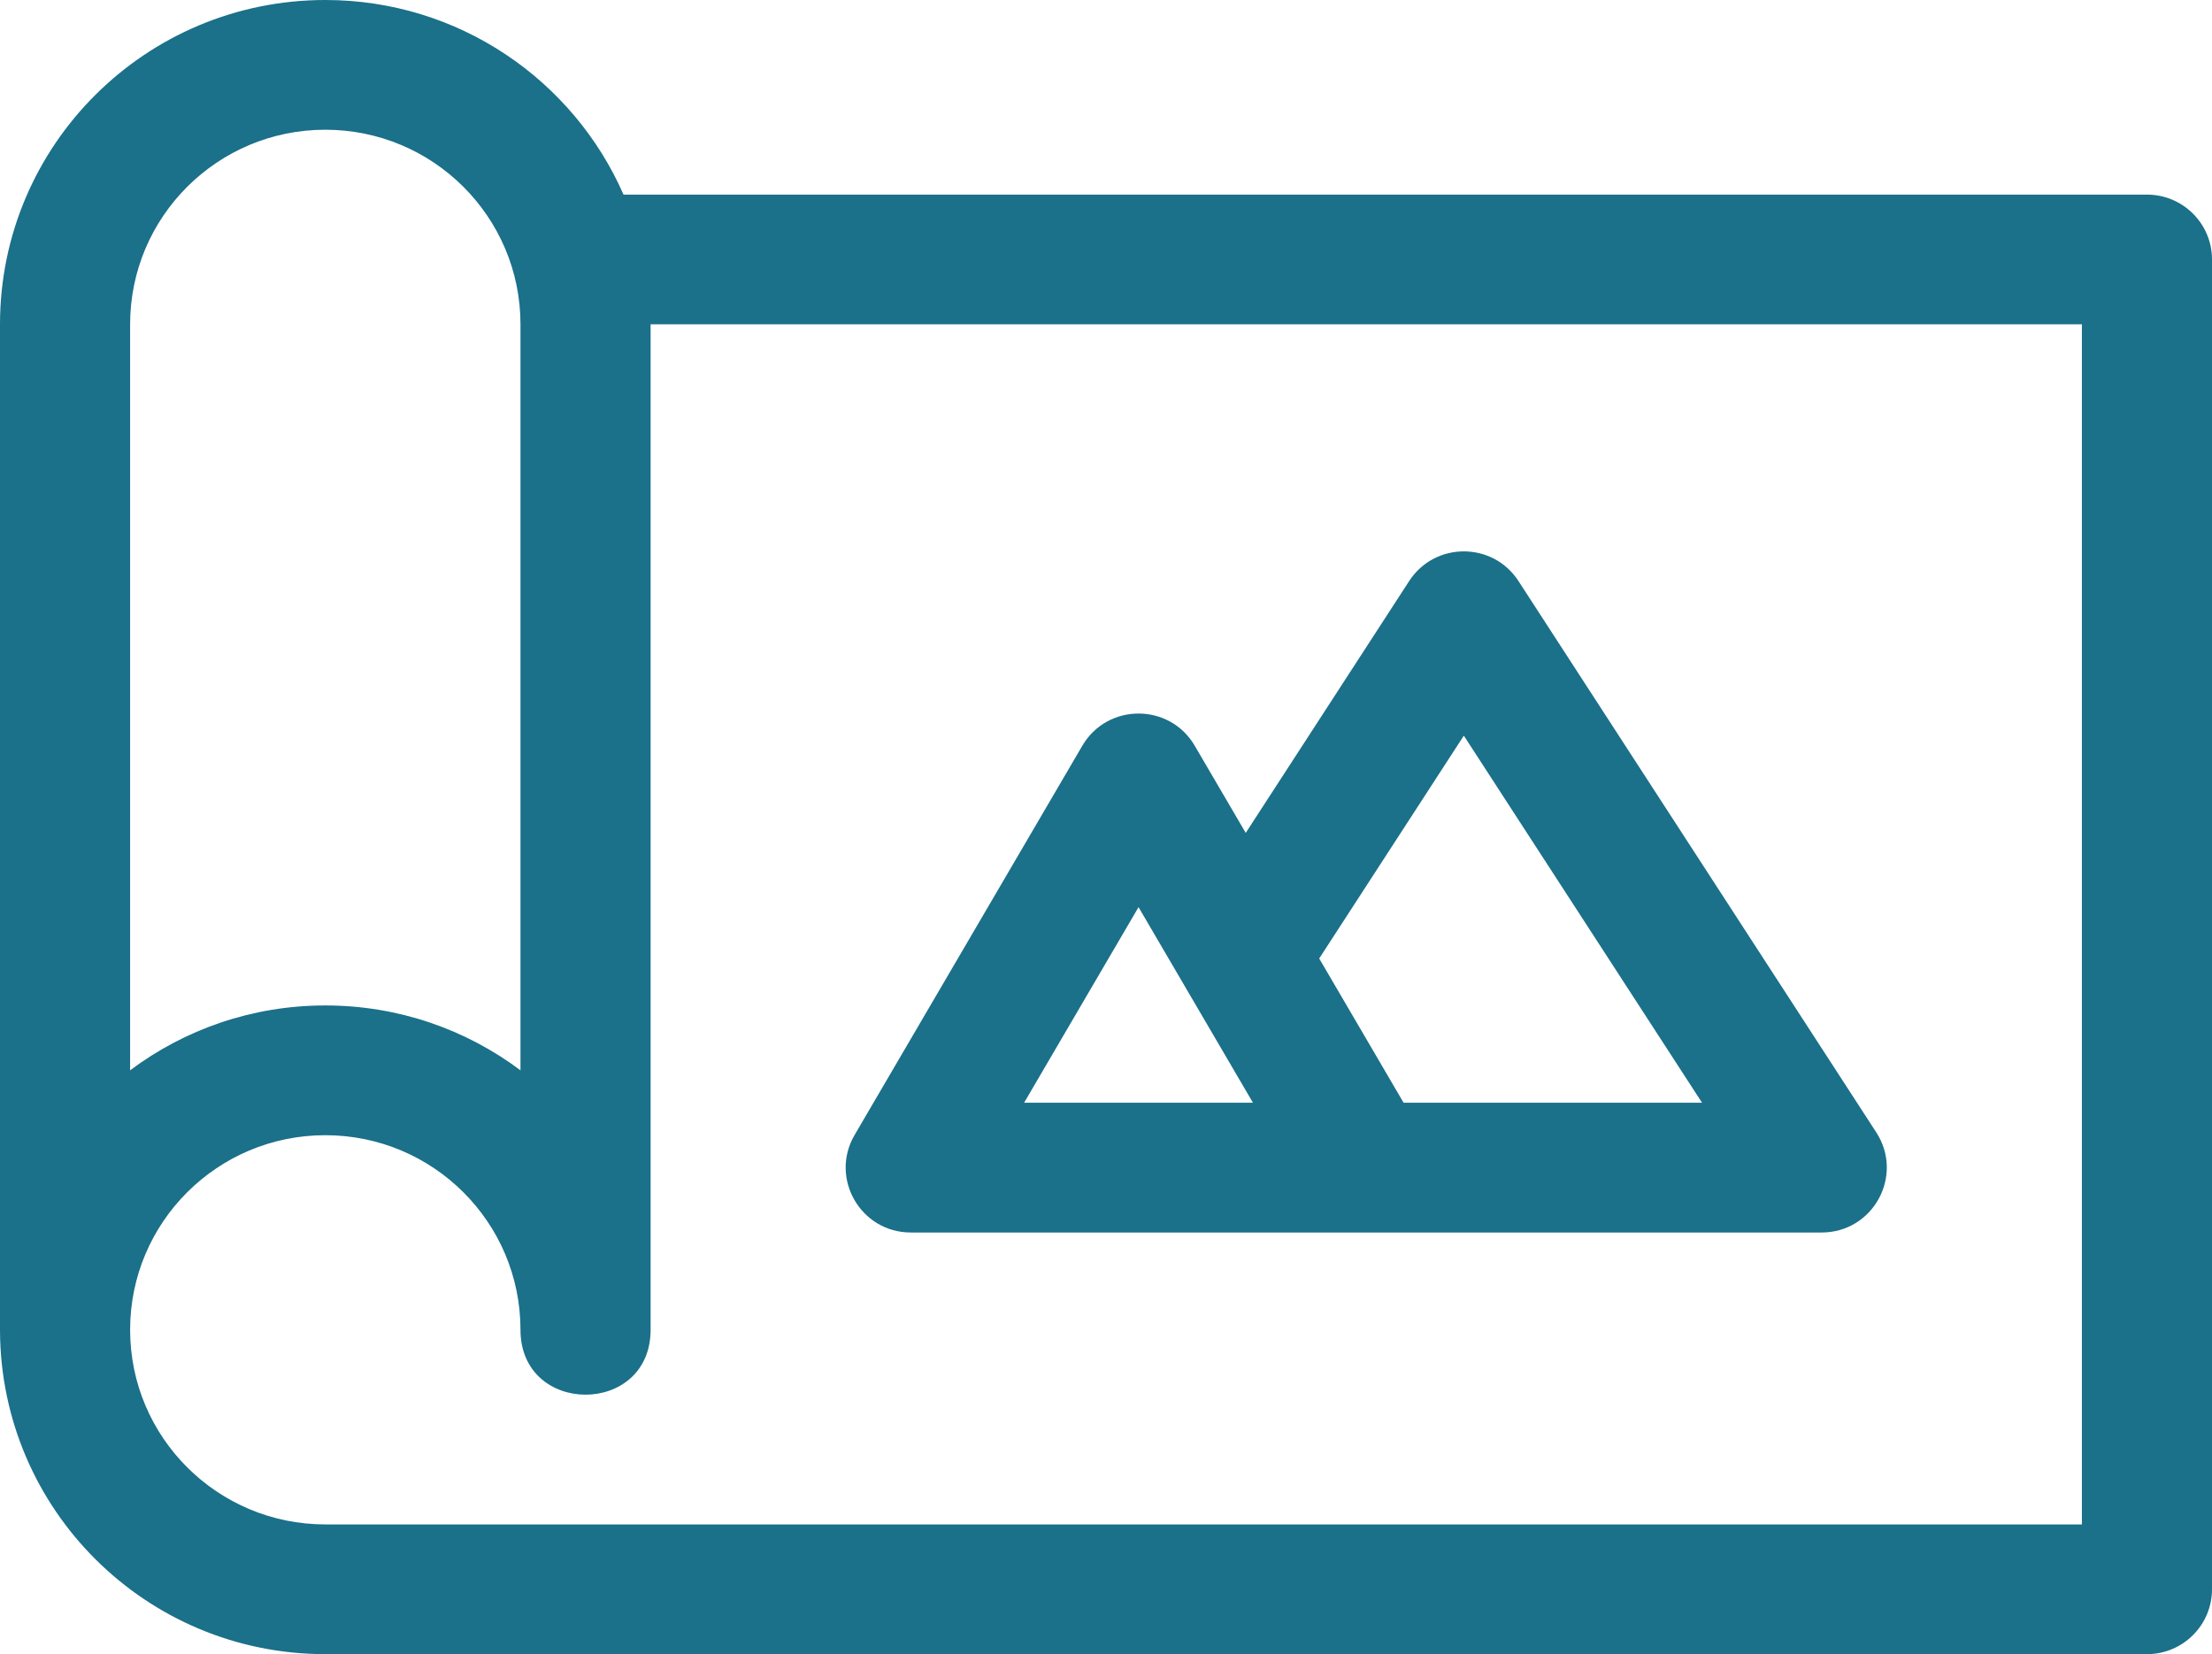 <svg width="107" height="80" viewBox="0 0 107 80" fill="none" xmlns="http://www.w3.org/2000/svg">
<path d="M30.161 9.412H103.853C105.591 9.412 107 10.816 107 12.549V76.863C107 78.595 105.591 80 103.853 80H15.735C7.066 80 0.035 73.012 0 64.349V15.686C0 7.023 7.045 0 15.735 0C22.188 0 27.733 3.872 30.161 9.412ZM25.177 64.314C25.177 59.116 20.95 54.902 15.735 54.902C10.521 54.902 6.294 59.116 6.294 64.314C6.294 69.512 10.521 73.726 15.735 73.726H100.706V15.686H31.471V64.314C31.471 68.497 25.177 68.497 25.177 64.314ZM6.294 15.686V51.764C8.924 49.794 12.193 48.627 15.735 48.627C19.278 48.627 22.547 49.794 25.177 51.764V15.686C25.177 10.488 20.95 6.274 15.735 6.274C10.521 6.274 6.294 10.488 6.294 15.686ZM44.059 59.608C41.63 59.608 40.117 56.981 41.34 54.89L52.355 36.066C53.57 33.991 56.578 33.991 57.792 36.066L60.259 40.282L68.166 28.1C69.407 26.189 72.211 26.189 73.451 28.1L90.76 54.766C92.115 56.854 90.612 59.608 88.118 59.608H44.059ZM70.809 35.579L63.813 46.356L67.896 53.333H82.333L70.809 35.579ZM55.074 43.873L49.538 53.333H60.609L55.074 43.873Z" fill="#1B708A"/>
</svg>

